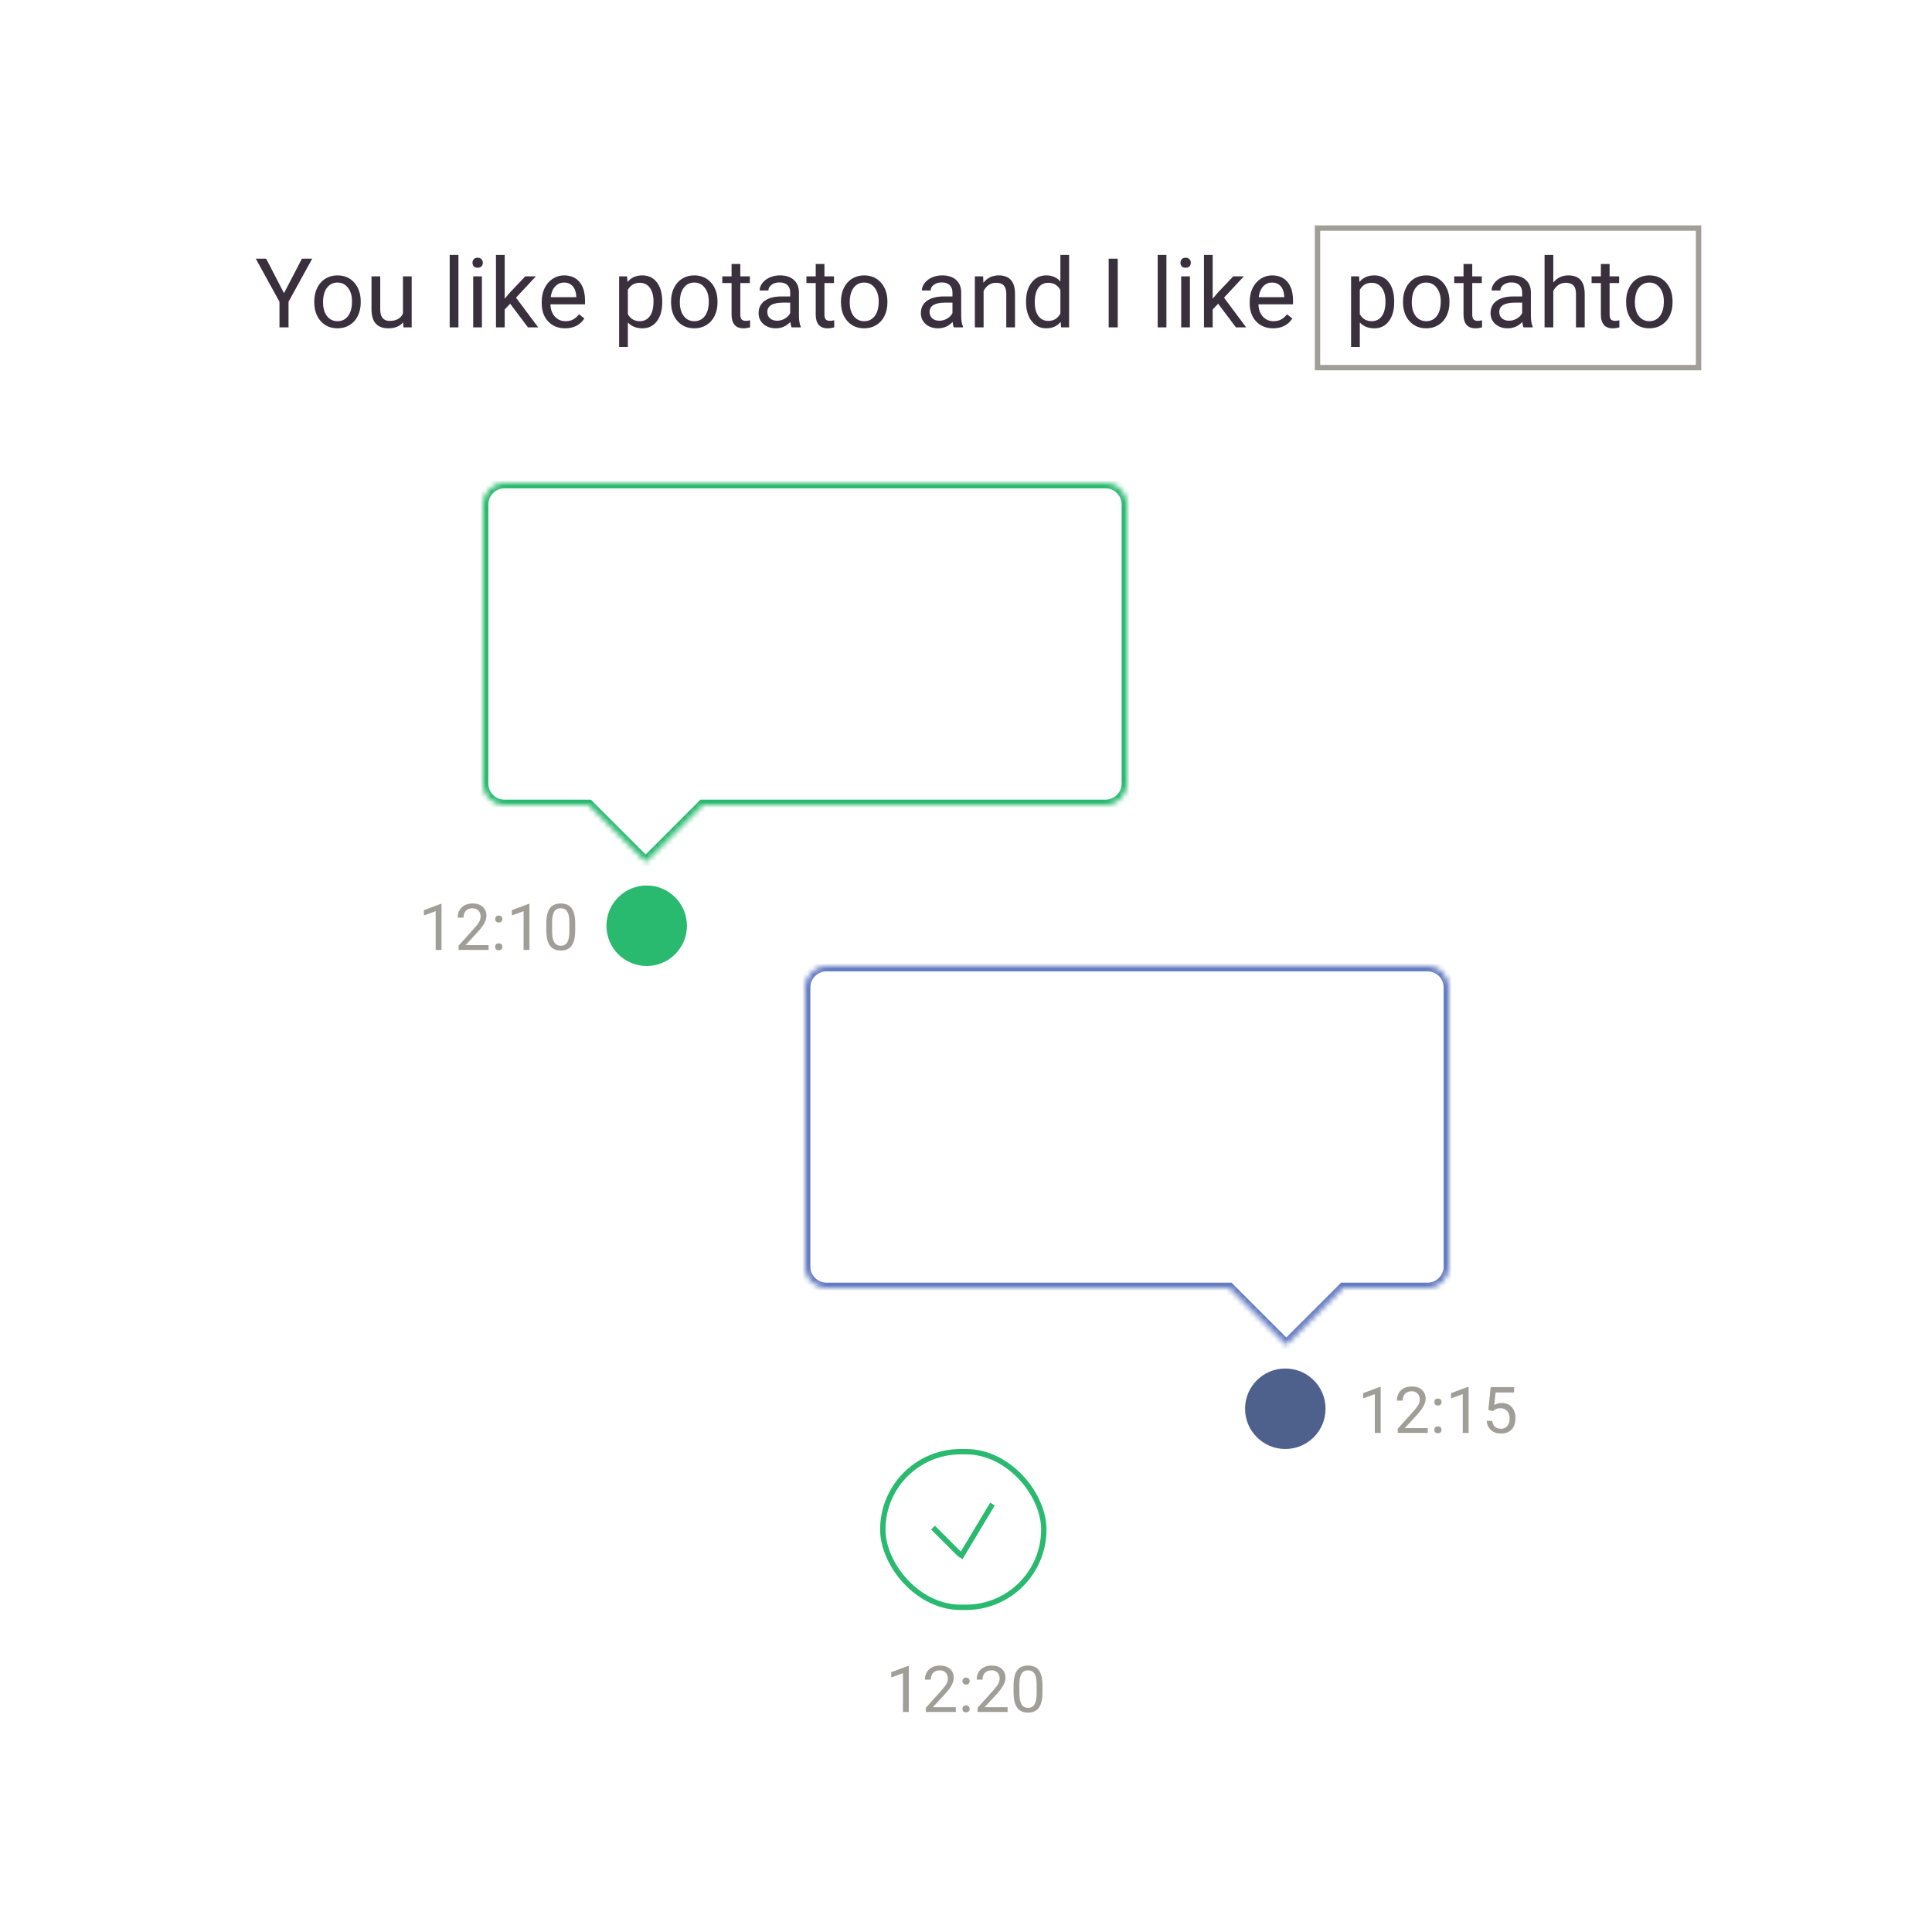 <svg width="360" height="360" viewBox="0 0 360 360" fill="none" xmlns="http://www.w3.org/2000/svg">
<rect width="360" height="360" fill="white"/>
<mask id="path-1-inside-1" fill="white">
<path fill-rule="evenodd" clip-rule="evenodd" d="M94 90C91.791 90 90 91.791 90 94V146C90 148.209 91.791 150 94 150H109.686L120.314 160.627L130.941 150H206C208.209 150 210 148.209 210 146V94C210 91.791 208.209 90 206 90H94Z"/>
</mask>
<path fill-rule="evenodd" clip-rule="evenodd" d="M94 90C91.791 90 90 91.791 90 94V146C90 148.209 91.791 150 94 150H109.686L120.314 160.627L130.941 150H206C208.209 150 210 148.209 210 146V94C210 91.791 208.209 90 206 90H94Z" fill="white"/>
<path d="M109.686 150L110.393 149.293L110.1 149H109.686V150ZM120.314 160.627L119.607 161.335L120.314 162.042L121.021 161.335L120.314 160.627ZM130.941 150V149H130.527L130.234 149.293L130.941 150ZM91 94C91 92.343 92.343 91 94 91V89C91.239 89 89 91.239 89 94H91ZM91 146V94H89V146H91ZM94 149C92.343 149 91 147.657 91 146H89C89 148.761 91.239 151 94 151V149ZM109.686 149H94V151H109.686V149ZM121.021 159.92L110.393 149.293L108.979 150.707L119.607 161.335L121.021 159.92ZM130.234 149.293L119.607 159.92L121.021 161.335L131.648 150.707L130.234 149.293ZM206 149H130.941V151H206V149ZM209 146C209 147.657 207.657 149 206 149V151C208.761 151 211 148.761 211 146H209ZM209 94V146H211V94H209ZM206 91C207.657 91 209 92.343 209 94H211C211 91.239 208.761 89 206 89V91ZM94 91H206V89H94V91Z" fill="#29B96F" mask="url(#path-1-inside-1)"/>
<mask id="path-3-inside-2" fill="white">
<path fill-rule="evenodd" clip-rule="evenodd" d="M266 180C268.209 180 270 181.791 270 184V236C270 238.209 268.209 240 266 240H250.314L239.686 250.627L229.059 240H154C151.791 240 150 238.209 150 236V184C150 181.791 151.791 180 154 180H266Z"/>
</mask>
<path fill-rule="evenodd" clip-rule="evenodd" d="M266 180C268.209 180 270 181.791 270 184V236C270 238.209 268.209 240 266 240H250.314L239.686 250.627L229.059 240H154C151.791 240 150 238.209 150 236V184C150 181.791 151.791 180 154 180H266Z" fill="white"/>
<path d="M250.314 240L249.607 239.293L249.9 239H250.314V240ZM239.686 250.627L240.393 251.335L239.686 252.042L238.979 251.335L239.686 250.627ZM229.059 240V239H229.473L229.766 239.293L229.059 240ZM269 184C269 182.343 267.657 181 266 181V179C268.761 179 271 181.239 271 184H269ZM269 236V184H271V236H269ZM266 239C267.657 239 269 237.657 269 236H271C271 238.761 268.761 241 266 241V239ZM250.314 239H266V241H250.314V239ZM238.979 249.92L249.607 239.293L251.021 240.707L240.393 251.335L238.979 249.92ZM229.766 239.293L240.393 249.92L238.979 251.335L228.352 240.707L229.766 239.293ZM154 239H229.059V241H154V239ZM151 236C151 237.657 152.343 239 154 239V241C151.239 241 149 238.761 149 236H151ZM151 184V236H149V184H151ZM154 181C152.343 181 151 182.343 151 184H149C149 181.239 151.239 179 154 179V181ZM266 181H154V179H266V181Z" fill="#647CC1" mask="url(#path-3-inside-2)"/>
<rect x="164.5" y="270.5" width="30" height="29" rx="14.5" fill="white" stroke="#29B96F"/>
<line x1="173.854" y1="284.646" x2="178.854" y2="289.646" stroke="#29B96F"/>
<line x1="184.929" y1="280.257" x2="178.929" y2="290.257" stroke="#29B96F"/>
<circle cx="239.5" cy="262.5" r="7.5" fill="#4E618D"/>
<circle cx="120.5" cy="172.5" r="7.5" fill="#29B96F"/>
<path d="M257.271 267H256.182V259.775L253.996 260.578V259.594L257.102 258.428H257.271V267Z" fill="#9F9E97"/>
<path d="M266.037 267H260.447V266.221L263.4 262.939C263.838 262.443 264.139 262.041 264.303 261.732C264.471 261.42 264.555 261.098 264.555 260.766C264.555 260.32 264.42 259.955 264.15 259.67C263.881 259.385 263.521 259.242 263.072 259.242C262.533 259.242 262.113 259.396 261.812 259.705C261.516 260.01 261.367 260.436 261.367 260.982H260.283C260.283 260.197 260.535 259.562 261.039 259.078C261.547 258.594 262.225 258.352 263.072 258.352C263.865 258.352 264.492 258.561 264.953 258.979C265.414 259.393 265.645 259.945 265.645 260.637C265.645 261.477 265.109 262.477 264.039 263.637L261.754 266.115H266.037V267Z" fill="#9F9E97"/>
<path d="M267.262 266.432C267.262 266.244 267.316 266.088 267.426 265.963C267.539 265.838 267.707 265.775 267.93 265.775C268.152 265.775 268.32 265.838 268.434 265.963C268.551 266.088 268.609 266.244 268.609 266.432C268.609 266.611 268.551 266.762 268.434 266.883C268.32 267.004 268.152 267.064 267.93 267.064C267.707 267.064 267.539 267.004 267.426 266.883C267.316 266.762 267.262 266.611 267.262 266.432ZM267.268 261.258C267.268 261.07 267.322 260.914 267.432 260.789C267.545 260.664 267.713 260.602 267.936 260.602C268.158 260.602 268.326 260.664 268.439 260.789C268.557 260.914 268.615 261.07 268.615 261.258C268.615 261.438 268.557 261.588 268.439 261.709C268.326 261.83 268.158 261.891 267.936 261.891C267.713 261.891 267.545 261.83 267.432 261.709C267.322 261.588 267.268 261.438 267.268 261.258Z" fill="#9F9E97"/>
<path d="M273.654 267H272.564V259.775L270.379 260.578V259.594L273.484 258.428H273.654V267Z" fill="#9F9E97"/>
<path d="M277.328 262.723L277.762 258.469H282.133V259.471H278.682L278.424 261.797C278.842 261.551 279.316 261.428 279.848 261.428C280.625 261.428 281.242 261.686 281.699 262.201C282.156 262.713 282.385 263.406 282.385 264.281C282.385 265.16 282.146 265.854 281.67 266.361C281.197 266.865 280.535 267.117 279.684 267.117C278.93 267.117 278.314 266.908 277.838 266.49C277.361 266.072 277.09 265.494 277.023 264.756H278.049C278.115 265.244 278.289 265.613 278.57 265.863C278.852 266.109 279.223 266.232 279.684 266.232C280.188 266.232 280.582 266.061 280.867 265.717C281.156 265.373 281.301 264.898 281.301 264.293C281.301 263.723 281.145 263.266 280.832 262.922C280.523 262.574 280.111 262.4 279.596 262.4C279.123 262.4 278.752 262.504 278.482 262.711L278.195 262.945L277.328 262.723Z" fill="#9F9E97"/>
<path d="M82.272 177H81.182V169.775L78.996 170.578V169.594L82.102 168.428H82.272V177Z" fill="#9F9E97"/>
<path d="M91.037 177H85.447V176.221L88.4 172.939C88.838 172.443 89.139 172.041 89.303 171.732C89.471 171.42 89.555 171.098 89.555 170.766C89.555 170.32 89.42 169.955 89.15 169.67C88.881 169.385 88.522 169.242 88.072 169.242C87.533 169.242 87.113 169.396 86.812 169.705C86.516 170.01 86.367 170.436 86.367 170.982H85.283C85.283 170.197 85.535 169.562 86.039 169.078C86.547 168.594 87.225 168.352 88.072 168.352C88.865 168.352 89.492 168.561 89.953 168.979C90.414 169.393 90.644 169.945 90.644 170.637C90.644 171.477 90.109 172.477 89.039 173.637L86.754 176.115H91.037V177Z" fill="#9F9E97"/>
<path d="M92.262 176.432C92.262 176.244 92.316 176.088 92.426 175.963C92.539 175.838 92.707 175.775 92.93 175.775C93.152 175.775 93.32 175.838 93.434 175.963C93.551 176.088 93.609 176.244 93.609 176.432C93.609 176.611 93.551 176.762 93.434 176.883C93.32 177.004 93.152 177.064 92.93 177.064C92.707 177.064 92.539 177.004 92.426 176.883C92.316 176.762 92.262 176.611 92.262 176.432ZM92.268 171.258C92.268 171.07 92.322 170.914 92.432 170.789C92.545 170.664 92.713 170.602 92.936 170.602C93.158 170.602 93.326 170.664 93.439 170.789C93.557 170.914 93.615 171.07 93.615 171.258C93.615 171.438 93.557 171.588 93.439 171.709C93.326 171.83 93.158 171.891 92.936 171.891C92.713 171.891 92.545 171.83 92.432 171.709C92.322 171.588 92.268 171.438 92.268 171.258Z" fill="#9F9E97"/>
<path d="M98.654 177H97.564V169.775L95.379 170.578V169.594L98.484 168.428H98.654V177Z" fill="#9F9E97"/>
<path d="M107.18 173.361C107.18 174.631 106.963 175.574 106.529 176.191C106.096 176.809 105.418 177.117 104.496 177.117C103.586 177.117 102.912 176.816 102.475 176.215C102.037 175.609 101.811 174.707 101.795 173.508V172.061C101.795 170.807 102.012 169.875 102.445 169.266C102.879 168.656 103.559 168.352 104.484 168.352C105.402 168.352 106.078 168.646 106.512 169.236C106.945 169.822 107.168 170.729 107.18 171.955V173.361ZM106.096 171.879C106.096 170.961 105.967 170.293 105.709 169.875C105.451 169.453 105.043 169.242 104.484 169.242C103.93 169.242 103.525 169.451 103.271 169.869C103.018 170.287 102.887 170.93 102.879 171.797V173.531C102.879 174.453 103.012 175.135 103.277 175.576C103.547 176.014 103.953 176.232 104.496 176.232C105.031 176.232 105.428 176.025 105.686 175.611C105.947 175.197 106.084 174.545 106.096 173.654V171.879Z" fill="#9F9E97"/>
<path d="M169.342 319H168.252V311.775L166.066 312.578V311.594L169.172 310.428H169.342V319Z" fill="#9F9E97"/>
<path d="M178.107 319H172.518V318.221L175.471 314.939C175.908 314.443 176.209 314.041 176.373 313.732C176.541 313.42 176.625 313.098 176.625 312.766C176.625 312.32 176.49 311.955 176.221 311.67C175.951 311.385 175.592 311.242 175.143 311.242C174.604 311.242 174.184 311.396 173.883 311.705C173.586 312.01 173.438 312.436 173.438 312.982H172.354C172.354 312.197 172.605 311.562 173.109 311.078C173.617 310.594 174.295 310.352 175.143 310.352C175.936 310.352 176.562 310.561 177.023 310.979C177.484 311.393 177.715 311.945 177.715 312.637C177.715 313.477 177.18 314.477 176.109 315.637L173.824 318.115H178.107V319Z" fill="#9F9E97"/>
<path d="M179.332 318.432C179.332 318.244 179.387 318.088 179.496 317.963C179.609 317.838 179.777 317.775 180 317.775C180.223 317.775 180.391 317.838 180.504 317.963C180.621 318.088 180.68 318.244 180.68 318.432C180.68 318.611 180.621 318.762 180.504 318.883C180.391 319.004 180.223 319.064 180 319.064C179.777 319.064 179.609 319.004 179.496 318.883C179.387 318.762 179.332 318.611 179.332 318.432ZM179.338 313.258C179.338 313.07 179.393 312.914 179.502 312.789C179.615 312.664 179.783 312.602 180.006 312.602C180.229 312.602 180.396 312.664 180.51 312.789C180.627 312.914 180.686 313.07 180.686 313.258C180.686 313.438 180.627 313.588 180.51 313.709C180.396 313.83 180.229 313.891 180.006 313.891C179.783 313.891 179.615 313.83 179.502 313.709C179.393 313.588 179.338 313.438 179.338 313.258Z" fill="#9F9E97"/>
<path d="M187.752 319H182.162V318.221L185.115 314.939C185.553 314.443 185.854 314.041 186.018 313.732C186.186 313.42 186.27 313.098 186.27 312.766C186.27 312.32 186.135 311.955 185.865 311.67C185.596 311.385 185.236 311.242 184.787 311.242C184.248 311.242 183.828 311.396 183.527 311.705C183.23 312.01 183.082 312.436 183.082 312.982H181.998C181.998 312.197 182.25 311.562 182.754 311.078C183.262 310.594 183.939 310.352 184.787 310.352C185.58 310.352 186.207 310.561 186.668 310.979C187.129 311.393 187.359 311.945 187.359 312.637C187.359 313.477 186.824 314.477 185.754 315.637L183.469 318.115H187.752V319Z" fill="#9F9E97"/>
<path d="M194.25 315.361C194.25 316.631 194.033 317.574 193.6 318.191C193.166 318.809 192.488 319.117 191.566 319.117C190.656 319.117 189.982 318.816 189.545 318.215C189.107 317.609 188.881 316.707 188.865 315.508V314.061C188.865 312.807 189.082 311.875 189.516 311.266C189.949 310.656 190.629 310.352 191.555 310.352C192.473 310.352 193.148 310.646 193.582 311.236C194.016 311.822 194.238 312.729 194.25 313.955V315.361ZM193.166 313.879C193.166 312.961 193.037 312.293 192.779 311.875C192.521 311.453 192.113 311.242 191.555 311.242C191 311.242 190.596 311.451 190.342 311.869C190.088 312.287 189.957 312.93 189.949 313.797V315.531C189.949 316.453 190.082 317.135 190.348 317.576C190.617 318.014 191.023 318.232 191.566 318.232C192.102 318.232 192.498 318.025 192.756 317.611C193.018 317.197 193.154 316.545 193.166 315.654V313.879Z" fill="#9F9E97"/>
<path d="M52.919 54.628L56.259 48.203H58.175L53.763 56.227V61H52.075V56.227L47.663 48.203H49.597L52.919 54.628Z" fill="#3A2F3C"/>
<path d="M58.562 56.157C58.562 55.226 58.743 54.388 59.106 53.644C59.476 52.899 59.985 52.325 60.636 51.921C61.292 51.517 62.039 51.315 62.877 51.315C64.172 51.315 65.218 51.763 66.015 52.659C66.817 53.556 67.219 54.748 67.219 56.236V56.351C67.219 57.276 67.04 58.108 66.683 58.847C66.331 59.579 65.824 60.15 65.162 60.56C64.506 60.971 63.75 61.176 62.895 61.176C61.605 61.176 60.56 60.727 59.757 59.831C58.96 58.935 58.562 57.748 58.562 56.272V56.157ZM60.196 56.351C60.196 57.405 60.44 58.252 60.926 58.891C61.418 59.529 62.074 59.849 62.895 59.849C63.721 59.849 64.377 59.526 64.863 58.882C65.35 58.231 65.593 57.323 65.593 56.157C65.593 55.114 65.344 54.27 64.846 53.626C64.353 52.976 63.697 52.65 62.877 52.65C62.074 52.65 61.427 52.97 60.935 53.608C60.442 54.247 60.196 55.161 60.196 56.351Z" fill="#3A2F3C"/>
<path d="M75.129 60.06C74.496 60.804 73.567 61.176 72.343 61.176C71.329 61.176 70.556 60.883 70.022 60.297C69.495 59.705 69.228 58.832 69.223 57.678V51.49H70.849V57.634C70.849 59.075 71.435 59.796 72.606 59.796C73.849 59.796 74.675 59.333 75.085 58.407V51.49H76.711V61H75.164L75.129 60.06Z" fill="#3A2F3C"/>
<path d="M85.421 61H83.795V47.5H85.421V61Z" fill="#3A2F3C"/>
<path d="M89.798 61H88.172V51.49H89.798V61ZM88.04 48.968C88.04 48.704 88.119 48.481 88.277 48.3C88.441 48.118 88.682 48.027 88.998 48.027C89.314 48.027 89.555 48.118 89.719 48.3C89.883 48.481 89.965 48.704 89.965 48.968C89.965 49.231 89.883 49.451 89.719 49.627C89.555 49.803 89.314 49.891 88.998 49.891C88.682 49.891 88.441 49.803 88.277 49.627C88.119 49.451 88.04 49.231 88.04 48.968Z" fill="#3A2F3C"/>
<path d="M95.062 56.597L94.043 57.66V61H92.417V47.5H94.043V55.665L94.913 54.619L97.875 51.49H99.853L96.152 55.463L100.283 61H98.376L95.062 56.597Z" fill="#3A2F3C"/>
<path d="M105.302 61.176C104.013 61.176 102.964 60.754 102.155 59.91C101.347 59.06 100.942 57.927 100.942 56.509V56.21C100.942 55.267 101.121 54.426 101.479 53.688C101.842 52.943 102.346 52.363 102.99 51.947C103.641 51.525 104.344 51.315 105.1 51.315C106.336 51.315 107.297 51.722 107.982 52.536C108.668 53.351 109.011 54.517 109.011 56.034V56.711H102.568C102.592 57.648 102.864 58.407 103.386 58.987C103.913 59.562 104.581 59.849 105.39 59.849C105.964 59.849 106.45 59.731 106.849 59.497C107.247 59.263 107.596 58.952 107.895 58.565L108.888 59.339C108.091 60.563 106.896 61.176 105.302 61.176ZM105.1 52.65C104.443 52.65 103.893 52.891 103.447 53.371C103.002 53.846 102.727 54.514 102.621 55.375H107.385V55.252C107.338 54.426 107.115 53.787 106.717 53.336C106.318 52.879 105.779 52.65 105.1 52.65Z" fill="#3A2F3C"/>
<path d="M123.398 56.351C123.398 57.798 123.067 58.964 122.405 59.849C121.743 60.733 120.847 61.176 119.716 61.176C118.562 61.176 117.653 60.81 116.991 60.077V64.656H115.365V51.49H116.851L116.93 52.545C117.592 51.725 118.512 51.315 119.689 51.315C120.832 51.315 121.734 51.745 122.396 52.606C123.064 53.468 123.398 54.666 123.398 56.201V56.351ZM121.772 56.166C121.772 55.094 121.544 54.247 121.087 53.626C120.63 53.005 120.003 52.694 119.206 52.694C118.222 52.694 117.483 53.131 116.991 54.004V58.548C117.478 59.415 118.222 59.849 119.224 59.849C120.003 59.849 120.621 59.541 121.078 58.926C121.541 58.305 121.772 57.385 121.772 56.166Z" fill="#3A2F3C"/>
<path d="M125.042 56.157C125.042 55.226 125.224 54.388 125.587 53.644C125.956 52.899 126.466 52.325 127.116 51.921C127.772 51.517 128.52 51.315 129.357 51.315C130.652 51.315 131.698 51.763 132.495 52.659C133.298 53.556 133.699 54.748 133.699 56.236V56.351C133.699 57.276 133.521 58.108 133.163 58.847C132.812 59.579 132.305 60.15 131.643 60.56C130.986 60.971 130.23 61.176 129.375 61.176C128.086 61.176 127.04 60.727 126.237 59.831C125.44 58.935 125.042 57.748 125.042 56.272V56.157ZM126.677 56.351C126.677 57.405 126.92 58.252 127.406 58.891C127.898 59.529 128.555 59.849 129.375 59.849C130.201 59.849 130.857 59.526 131.344 58.882C131.83 58.231 132.073 57.323 132.073 56.157C132.073 55.114 131.824 54.27 131.326 53.626C130.834 52.976 130.178 52.65 129.357 52.65C128.555 52.65 127.907 52.97 127.415 53.608C126.923 54.247 126.677 55.161 126.677 56.351Z" fill="#3A2F3C"/>
<path d="M137.944 49.188V51.49H139.72V52.747H137.944V58.645C137.944 59.025 138.023 59.312 138.182 59.506C138.34 59.693 138.609 59.787 138.99 59.787C139.178 59.787 139.436 59.752 139.764 59.682V61C139.336 61.117 138.92 61.176 138.516 61.176C137.789 61.176 137.241 60.956 136.872 60.517C136.503 60.077 136.318 59.453 136.318 58.645V52.747H134.587V51.49H136.318V49.188H137.944Z" fill="#3A2F3C"/>
<path d="M147.498 61C147.404 60.812 147.328 60.478 147.27 59.998C146.514 60.783 145.611 61.176 144.562 61.176C143.625 61.176 142.854 60.912 142.251 60.385C141.653 59.852 141.354 59.178 141.354 58.363C141.354 57.373 141.729 56.605 142.479 56.06C143.235 55.51 144.296 55.234 145.661 55.234H147.243V54.487C147.243 53.919 147.073 53.468 146.733 53.134C146.394 52.794 145.893 52.624 145.23 52.624C144.65 52.624 144.164 52.77 143.771 53.063C143.379 53.356 143.183 53.711 143.183 54.127H141.548C141.548 53.652 141.715 53.195 142.049 52.756C142.389 52.31 142.846 51.959 143.42 51.701C144 51.443 144.636 51.315 145.327 51.315C146.423 51.315 147.281 51.59 147.902 52.141C148.523 52.685 148.846 53.438 148.869 54.399V58.776C148.869 59.649 148.98 60.344 149.203 60.859V61H147.498ZM144.8 59.761C145.31 59.761 145.793 59.629 146.25 59.365C146.707 59.102 147.038 58.759 147.243 58.337V56.386H145.969C143.977 56.386 142.98 56.969 142.98 58.135C142.98 58.645 143.15 59.043 143.49 59.33C143.83 59.617 144.267 59.761 144.8 59.761Z" fill="#3A2F3C"/>
<path d="M153.624 49.188V51.49H155.399V52.747H153.624V58.645C153.624 59.025 153.703 59.312 153.861 59.506C154.02 59.693 154.289 59.787 154.67 59.787C154.857 59.787 155.115 59.752 155.443 59.682V61C155.016 61.117 154.6 61.176 154.195 61.176C153.469 61.176 152.921 60.956 152.552 60.517C152.183 60.077 151.998 59.453 151.998 58.645V52.747H150.267V51.49H151.998V49.188H153.624Z" fill="#3A2F3C"/>
<path d="M156.7 56.157C156.7 55.226 156.882 54.388 157.245 53.644C157.614 52.899 158.124 52.325 158.774 51.921C159.431 51.517 160.178 51.315 161.016 51.315C162.311 51.315 163.356 51.763 164.153 52.659C164.956 53.556 165.357 54.748 165.357 56.236V56.351C165.357 57.276 165.179 58.108 164.821 58.847C164.47 59.579 163.963 60.15 163.301 60.56C162.645 60.971 161.889 61.176 161.033 61.176C159.744 61.176 158.698 60.727 157.896 59.831C157.099 58.935 156.7 57.748 156.7 56.272V56.157ZM158.335 56.351C158.335 57.405 158.578 58.252 159.064 58.891C159.557 59.529 160.213 59.849 161.033 59.849C161.859 59.849 162.516 59.526 163.002 58.882C163.488 58.231 163.731 57.323 163.731 56.157C163.731 55.114 163.482 54.27 162.984 53.626C162.492 52.976 161.836 52.65 161.016 52.65C160.213 52.65 159.565 52.97 159.073 53.608C158.581 54.247 158.335 55.161 158.335 56.351Z" fill="#3A2F3C"/>
<path d="M177.732 61C177.639 60.812 177.562 60.478 177.504 59.998C176.748 60.783 175.846 61.176 174.797 61.176C173.859 61.176 173.089 60.912 172.485 60.385C171.888 59.852 171.589 59.178 171.589 58.363C171.589 57.373 171.964 56.605 172.714 56.06C173.47 55.51 174.53 55.234 175.896 55.234H177.478V54.487C177.478 53.919 177.308 53.468 176.968 53.134C176.628 52.794 176.127 52.624 175.465 52.624C174.885 52.624 174.398 52.77 174.006 53.063C173.613 53.356 173.417 53.711 173.417 54.127H171.782C171.782 53.652 171.949 53.195 172.283 52.756C172.623 52.31 173.08 51.959 173.654 51.701C174.234 51.443 174.87 51.315 175.562 51.315C176.657 51.315 177.516 51.59 178.137 52.141C178.758 52.685 179.08 53.438 179.104 54.399V58.776C179.104 59.649 179.215 60.344 179.438 60.859V61H177.732ZM175.034 59.761C175.544 59.761 176.027 59.629 176.484 59.365C176.941 59.102 177.272 58.759 177.478 58.337V56.386H176.203C174.211 56.386 173.215 56.969 173.215 58.135C173.215 58.645 173.385 59.043 173.725 59.33C174.064 59.617 174.501 59.761 175.034 59.761Z" fill="#3A2F3C"/>
<path d="M183.19 51.49L183.243 52.685C183.97 51.772 184.919 51.315 186.091 51.315C188.101 51.315 189.114 52.448 189.132 54.716V61H187.506V54.707C187.5 54.022 187.342 53.515 187.031 53.187C186.727 52.858 186.249 52.694 185.599 52.694C185.071 52.694 184.608 52.835 184.21 53.116C183.812 53.398 183.501 53.767 183.278 54.224V61H181.652V51.49H183.19Z" fill="#3A2F3C"/>
<path d="M191.188 56.166C191.188 54.707 191.534 53.535 192.226 52.65C192.917 51.76 193.822 51.315 194.941 51.315C196.055 51.315 196.937 51.695 197.587 52.457V47.5H199.213V61H197.719L197.64 59.98C196.989 60.777 196.084 61.176 194.924 61.176C193.822 61.176 192.923 60.725 192.226 59.822C191.534 58.92 191.188 57.742 191.188 56.289V56.166ZM192.814 56.351C192.814 57.429 193.037 58.273 193.482 58.882C193.928 59.491 194.543 59.796 195.328 59.796C196.359 59.796 197.112 59.333 197.587 58.407V54.039C197.101 53.143 196.354 52.694 195.346 52.694C194.549 52.694 193.928 53.002 193.482 53.617C193.037 54.232 192.814 55.144 192.814 56.351Z" fill="#3A2F3C"/>
<path d="M208.274 61H206.587V48.203H208.274V61Z" fill="#3A2F3C"/>
<path d="M217.345 61H215.719V47.5H217.345V61Z" fill="#3A2F3C"/>
<path d="M221.722 61H220.096V51.49H221.722V61ZM219.964 48.968C219.964 48.704 220.043 48.481 220.201 48.3C220.365 48.118 220.605 48.027 220.922 48.027C221.238 48.027 221.479 48.118 221.643 48.3C221.807 48.481 221.889 48.704 221.889 48.968C221.889 49.231 221.807 49.451 221.643 49.627C221.479 49.803 221.238 49.891 220.922 49.891C220.605 49.891 220.365 49.803 220.201 49.627C220.043 49.451 219.964 49.231 219.964 48.968Z" fill="#3A2F3C"/>
<path d="M226.986 56.597L225.967 57.66V61H224.341V47.5H225.967V55.665L226.837 54.619L229.799 51.49H231.776L228.076 55.463L232.207 61H230.3L226.986 56.597Z" fill="#3A2F3C"/>
<path d="M237.226 61.176C235.937 61.176 234.888 60.754 234.079 59.91C233.271 59.06 232.866 57.927 232.866 56.509V56.21C232.866 55.267 233.045 54.426 233.402 53.688C233.766 52.943 234.27 52.363 234.914 51.947C235.564 51.525 236.268 51.315 237.023 51.315C238.26 51.315 239.221 51.722 239.906 52.536C240.592 53.351 240.935 54.517 240.935 56.034V56.711H234.492C234.516 57.648 234.788 58.407 235.31 58.987C235.837 59.562 236.505 59.849 237.313 59.849C237.888 59.849 238.374 59.731 238.772 59.497C239.171 59.263 239.52 58.952 239.818 58.565L240.812 59.339C240.015 60.563 238.819 61.176 237.226 61.176ZM237.023 52.65C236.367 52.65 235.816 52.891 235.371 53.371C234.926 53.846 234.65 54.514 234.545 55.375H239.309V55.252C239.262 54.426 239.039 53.787 238.641 53.336C238.242 52.879 237.703 52.65 237.023 52.65Z" fill="#3A2F3C"/>
<path d="M259.787 56.351C259.787 57.798 259.456 58.964 258.794 59.849C258.132 60.733 257.235 61.176 256.104 61.176C254.95 61.176 254.042 60.81 253.38 60.077V64.656H251.754V51.49H253.239L253.318 52.545C253.98 51.725 254.9 51.315 256.078 51.315C257.221 51.315 258.123 51.745 258.785 52.606C259.453 53.468 259.787 54.666 259.787 56.201V56.351ZM258.161 56.166C258.161 55.094 257.933 54.247 257.476 53.626C257.019 53.005 256.392 52.694 255.595 52.694C254.61 52.694 253.872 53.131 253.38 54.004V58.548C253.866 59.415 254.61 59.849 255.612 59.849C256.392 59.849 257.01 59.541 257.467 58.926C257.93 58.305 258.161 57.385 258.161 56.166Z" fill="#3A2F3C"/>
<path d="M261.431 56.157C261.431 55.226 261.612 54.388 261.976 53.644C262.345 52.899 262.854 52.325 263.505 51.921C264.161 51.517 264.908 51.315 265.746 51.315C267.041 51.315 268.087 51.763 268.884 52.659C269.687 53.556 270.088 54.748 270.088 56.236V56.351C270.088 57.276 269.909 58.108 269.552 58.847C269.2 59.579 268.693 60.15 268.031 60.56C267.375 60.971 266.619 61.176 265.764 61.176C264.475 61.176 263.429 60.727 262.626 59.831C261.829 58.935 261.431 57.748 261.431 56.272V56.157ZM263.065 56.351C263.065 57.405 263.309 58.252 263.795 58.891C264.287 59.529 264.943 59.849 265.764 59.849C266.59 59.849 267.246 59.526 267.732 58.882C268.219 58.231 268.462 57.323 268.462 56.157C268.462 55.114 268.213 54.27 267.715 53.626C267.223 52.976 266.566 52.65 265.746 52.65C264.943 52.65 264.296 52.97 263.804 53.608C263.312 54.247 263.065 55.161 263.065 56.351Z" fill="#3A2F3C"/>
<path d="M274.333 49.188V51.49H276.108V52.747H274.333V58.645C274.333 59.025 274.412 59.312 274.57 59.506C274.729 59.693 274.998 59.787 275.379 59.787C275.566 59.787 275.824 59.752 276.152 59.682V61C275.725 61.117 275.309 61.176 274.904 61.176C274.178 61.176 273.63 60.956 273.261 60.517C272.892 60.077 272.707 59.453 272.707 58.645V52.747H270.976V51.49H272.707V49.188H274.333Z" fill="#3A2F3C"/>
<path d="M283.887 61C283.793 60.812 283.717 60.478 283.658 59.998C282.902 60.783 282 61.176 280.951 61.176C280.014 61.176 279.243 60.912 278.64 60.385C278.042 59.852 277.743 59.178 277.743 58.363C277.743 57.373 278.118 56.605 278.868 56.06C279.624 55.51 280.685 55.234 282.05 55.234H283.632V54.487C283.632 53.919 283.462 53.468 283.122 53.134C282.782 52.794 282.281 52.624 281.619 52.624C281.039 52.624 280.553 52.77 280.16 53.063C279.768 53.356 279.571 53.711 279.571 54.127H277.937C277.937 53.652 278.104 53.195 278.438 52.756C278.777 52.31 279.234 51.959 279.809 51.701C280.389 51.443 281.024 51.315 281.716 51.315C282.812 51.315 283.67 51.59 284.291 52.141C284.912 52.685 285.234 53.438 285.258 54.399V58.776C285.258 59.649 285.369 60.344 285.592 60.859V61H283.887ZM281.188 59.761C281.698 59.761 282.182 59.629 282.639 59.365C283.096 59.102 283.427 58.759 283.632 58.337V56.386H282.357C280.365 56.386 279.369 56.969 279.369 58.135C279.369 58.645 279.539 59.043 279.879 59.33C280.219 59.617 280.655 59.761 281.188 59.761Z" fill="#3A2F3C"/>
<path d="M289.433 52.642C290.153 51.757 291.091 51.315 292.245 51.315C294.255 51.315 295.269 52.448 295.286 54.716V61H293.66V54.707C293.654 54.022 293.496 53.515 293.186 53.187C292.881 52.858 292.403 52.694 291.753 52.694C291.226 52.694 290.763 52.835 290.364 53.116C289.966 53.398 289.655 53.767 289.433 54.224V61H287.807V47.5H289.433V52.642Z" fill="#3A2F3C"/>
<path d="M299.927 49.188V51.49H301.702V52.747H299.927V58.645C299.927 59.025 300.006 59.312 300.164 59.506C300.322 59.693 300.592 59.787 300.973 59.787C301.16 59.787 301.418 59.752 301.746 59.682V61C301.318 61.117 300.902 61.176 300.498 61.176C299.771 61.176 299.224 60.956 298.854 60.517C298.485 60.077 298.301 59.453 298.301 58.645V52.747H296.569V51.49H298.301V49.188H299.927Z" fill="#3A2F3C"/>
<path d="M303.003 56.157C303.003 55.226 303.185 54.388 303.548 53.644C303.917 52.899 304.427 52.325 305.077 51.921C305.733 51.517 306.48 51.315 307.318 51.315C308.613 51.315 309.659 51.763 310.456 52.659C311.259 53.556 311.66 54.748 311.66 56.236V56.351C311.66 57.276 311.481 58.108 311.124 58.847C310.772 59.579 310.266 60.15 309.604 60.56C308.947 60.971 308.191 61.176 307.336 61.176C306.047 61.176 305.001 60.727 304.198 59.831C303.401 58.935 303.003 57.748 303.003 56.272V56.157ZM304.638 56.351C304.638 57.405 304.881 58.252 305.367 58.891C305.859 59.529 306.516 59.849 307.336 59.849C308.162 59.849 308.818 59.526 309.305 58.882C309.791 58.231 310.034 57.323 310.034 56.157C310.034 55.114 309.785 54.27 309.287 53.626C308.795 52.976 308.139 52.65 307.318 52.65C306.516 52.65 305.868 52.97 305.376 53.608C304.884 54.247 304.638 55.161 304.638 56.351Z" fill="#3A2F3C"/>
<rect x="245.5" y="42.5" width="71" height="26" stroke="#9F9E97"/>
</svg>
